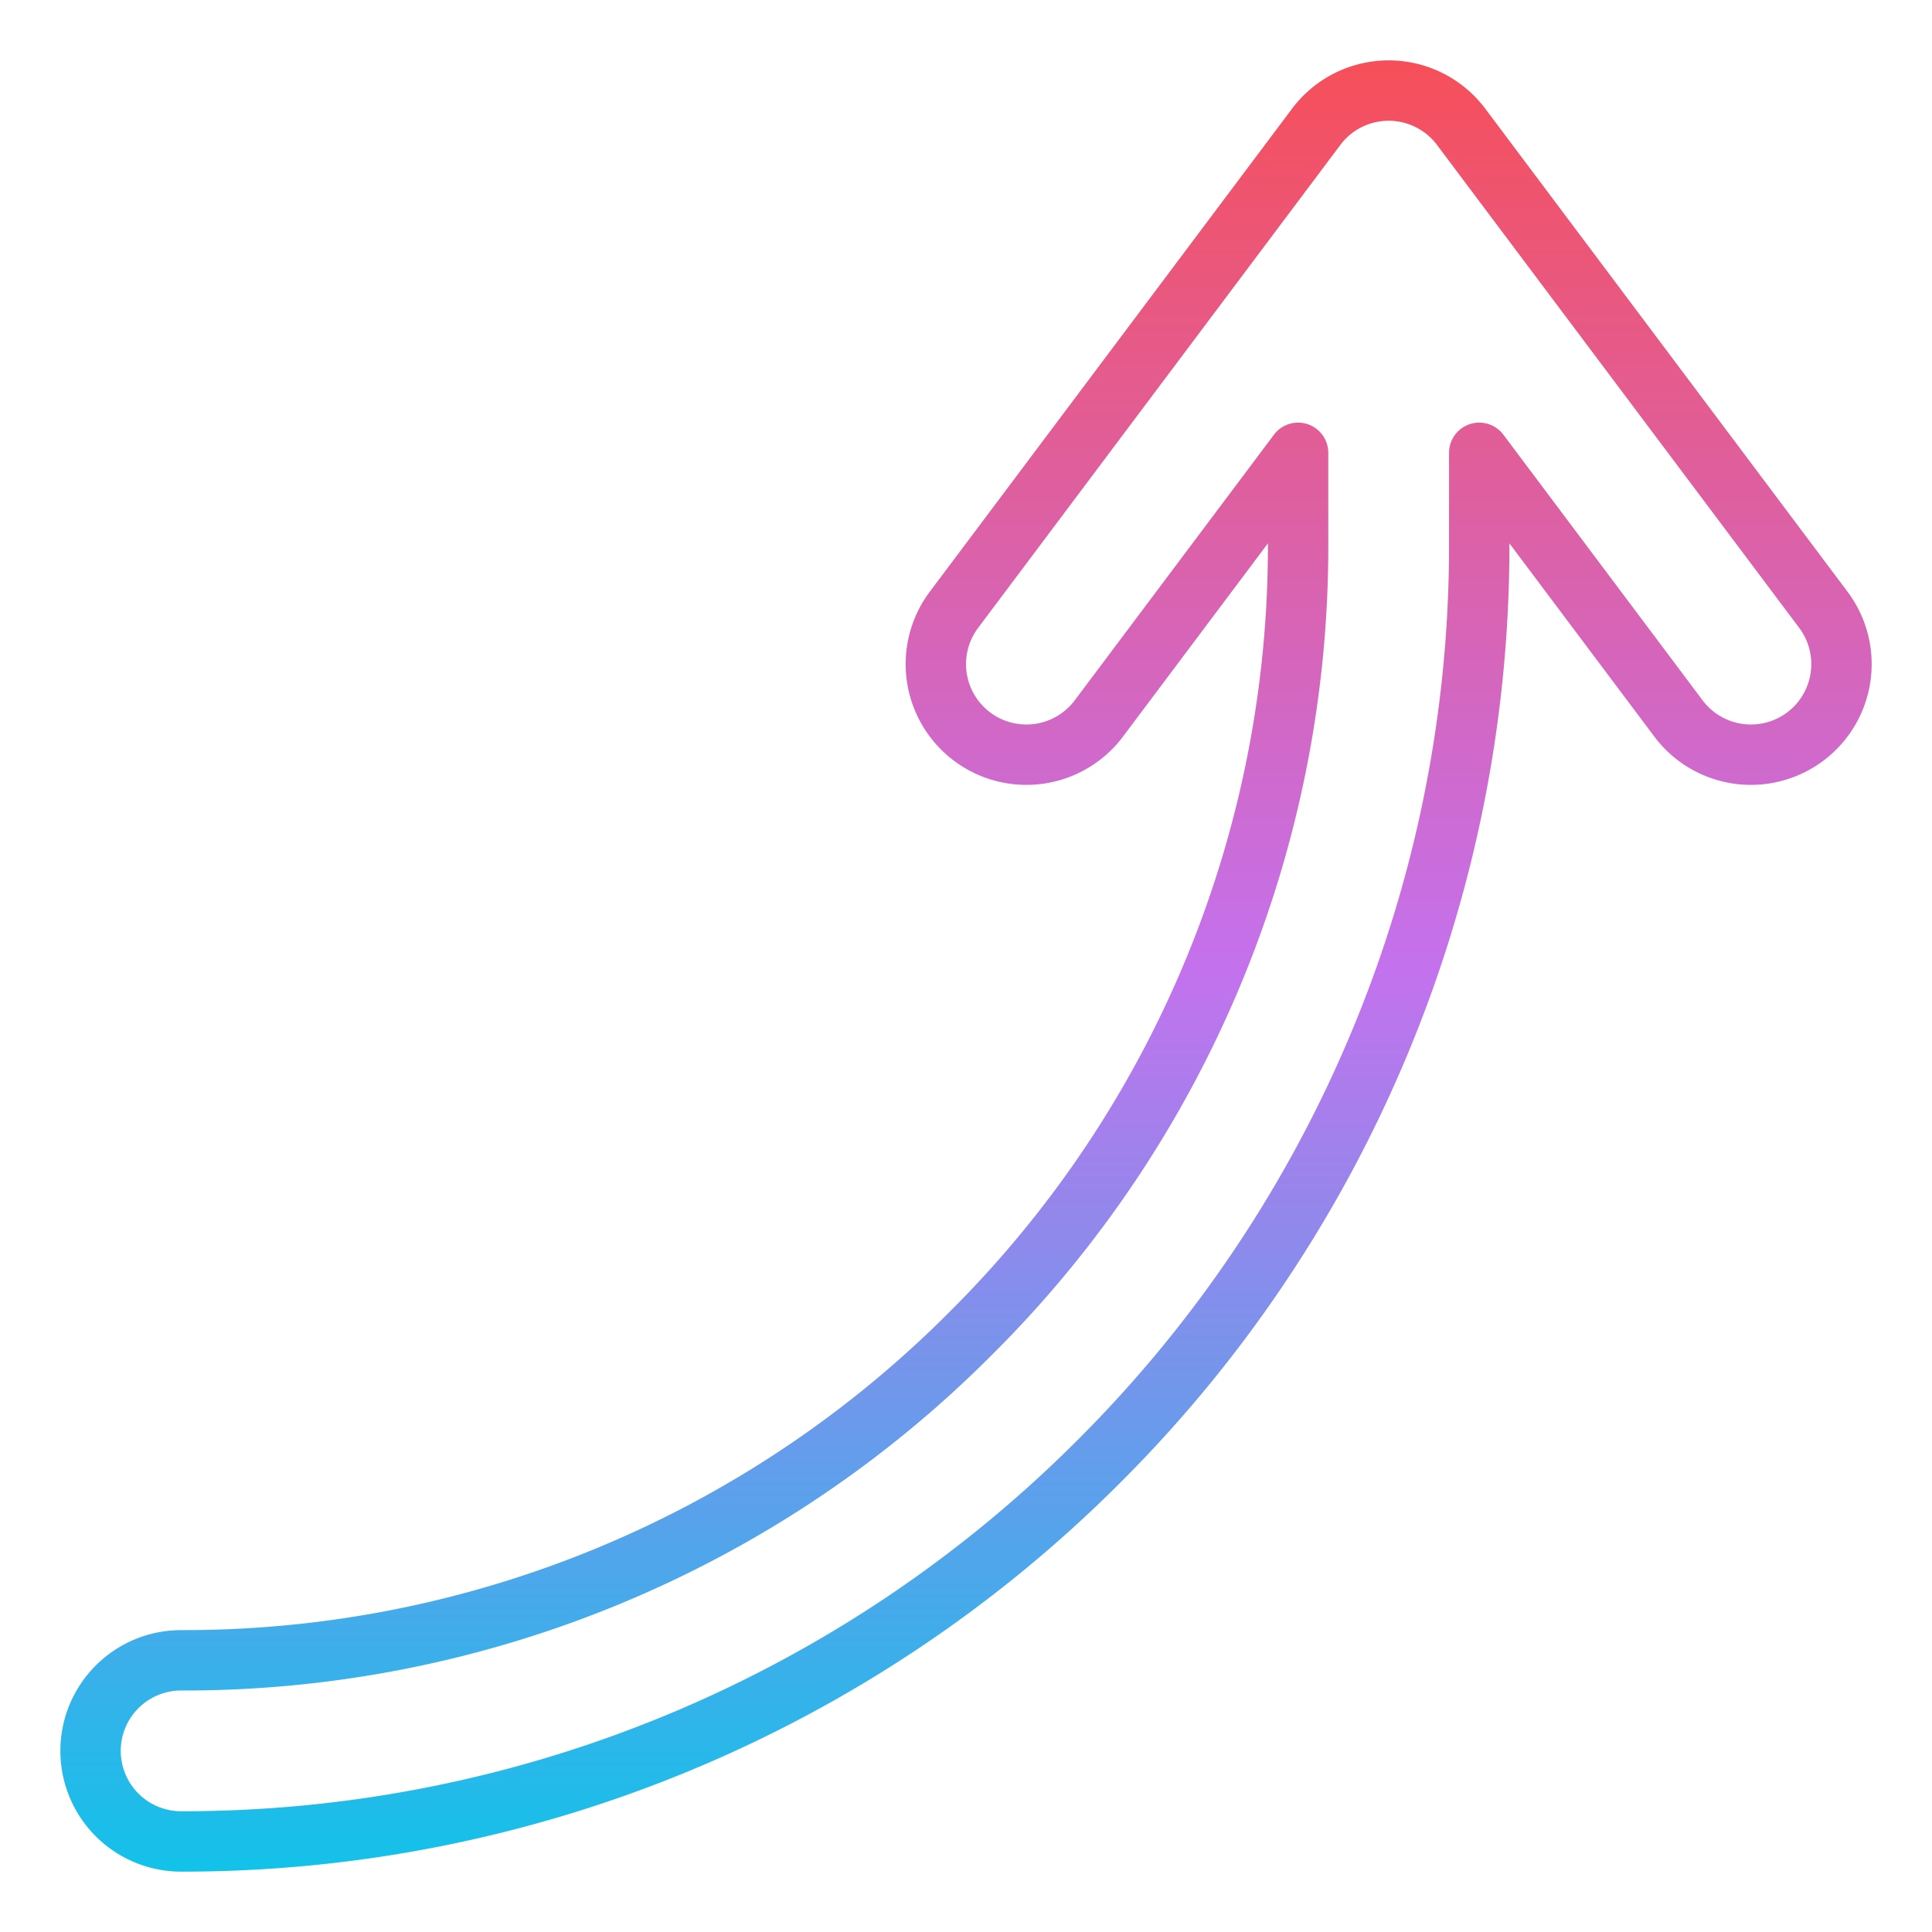 <svg id="Gradient" height="512" viewBox="0 0 512 512" width="512" xmlns="http://www.w3.org/2000/svg" xmlns:xlink="http://www.w3.org/1999/xlink"><linearGradient id="linear-gradient" gradientUnits="userSpaceOnUse" x1="256" x2="256" y1="496" y2="16"><stop offset="0" stop-color="#12c2e9"/><stop offset=".5" stop-color="#c471ed"/><stop offset="1" stop-color="#f64f59"/></linearGradient><path d="m48 496a32 32 0 1 1 0-64 286.123 286.123 0 0 0 203.653-84.354 286.106 286.106 0 0 0 84.356-203.646l-38.4 51.2a32 32 0 0 1 -51.2-38.4l96-128a32 32 0 0 1 51.2 0l96 128a32 32 0 1 1 -51.2 38.4l-38.4-51.2a349.819 349.819 0 0 1 -27.675 137.023 350.793 350.793 0 0 1 -75.424 111.877 351.016 351.016 0 0 1 -248.91 103.1zm296.01-384a8 8 0 0 1 8 8v24a302.008 302.008 0 0 1 -89.042 214.96 302.023 302.023 0 0 1 -214.968 89.04 16 16 0 1 0 0 32 335.009 335.009 0 0 0 237.6-98.412 334.868 334.868 0 0 0 72-106.8 333.9 333.9 0 0 0 26.411-130.788v-24a8 8 0 0 1 14.4-4.8l52.8 70.4a16 16 0 0 0 25.6-19.2l-96-128a16 16 0 0 0 -25.6 0l-96 128a16 16 0 0 0 25.6 19.2l52.8-70.4a8 8 0 0 1 6.4-3.2z" fill="url(#linear-gradient)"/></svg>